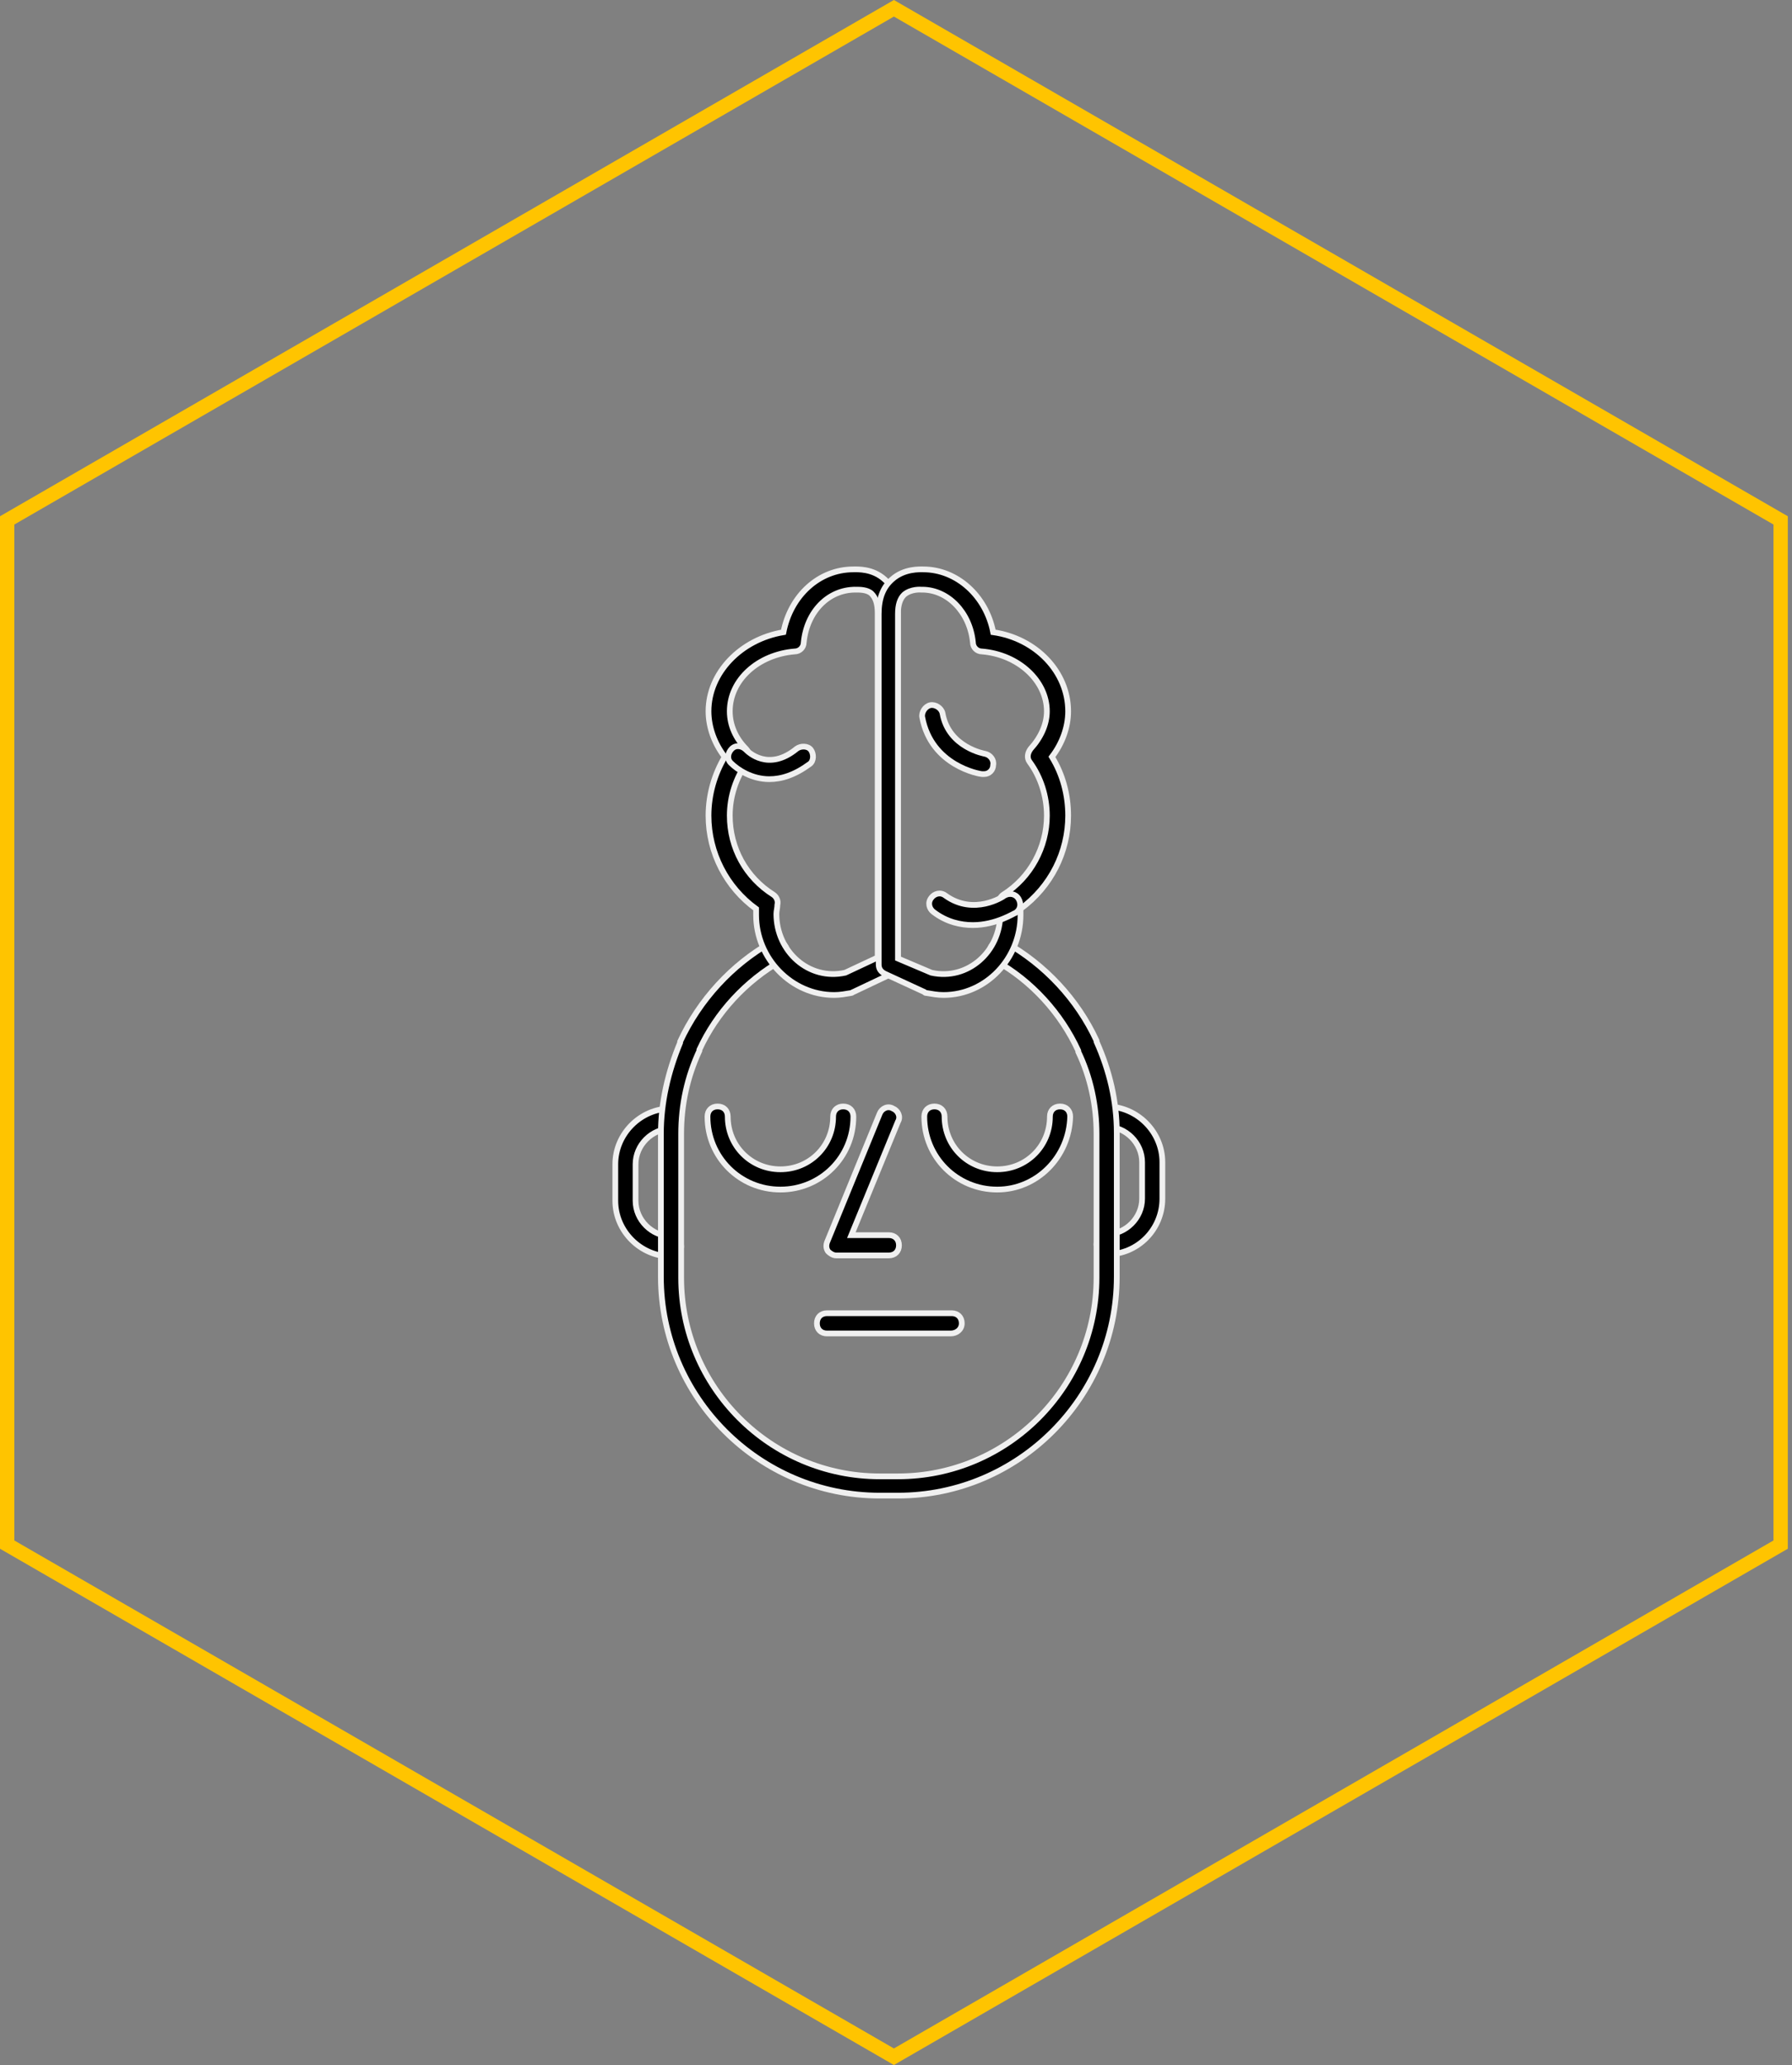 <?xml version="1.0" encoding="UTF-8"?> <svg xmlns="http://www.w3.org/2000/svg" width="125" height="144" viewBox="0 0 125 144" fill="none"><rect x="0" y="0" width="125" height="144" fill="#808080" stroke="none"/> <path d="M0.5 36.289L62.354 0.577L124.208 36.289V107.711L62.354 143.423L0.5 107.711V36.289Z" stroke="#FFC400"></path> <path d="M46.807 87.617C44.687 87.617 42.92 85.851 42.92 83.731V81.186C42.92 79.067 44.687 77.3 46.807 77.3C47.231 77.3 47.513 77.582 47.513 78.007C47.513 78.43 47.231 78.713 46.807 78.713C45.464 78.713 44.333 79.844 44.333 81.186V83.731C44.333 85.073 45.464 86.204 46.807 86.204C47.231 86.204 47.513 86.487 47.513 86.911C47.513 87.335 47.16 87.617 46.807 87.617Z" fill="black" stroke="#F0F0F0" stroke-width="0.4"></path> <path d="M77.193 87.476C76.769 87.476 76.487 87.194 76.487 86.769C76.487 86.345 76.769 86.063 77.193 86.063C78.536 86.063 79.667 84.932 79.667 83.589V81.045C79.667 79.703 78.536 78.572 77.193 78.572C76.769 78.572 76.487 78.289 76.487 77.865C76.487 77.441 76.769 77.159 77.193 77.159C79.313 77.159 81.08 78.925 81.08 81.045V83.589C81.08 85.709 79.384 87.476 77.193 87.476Z" fill="black" stroke="#F0F0F0" stroke-width="0.4"></path> <path d="M62.636 104.295H61.364C52.955 104.295 46.1 97.44 46.1 89.031V79.067C46.1 76.876 46.595 74.756 47.443 72.707V72.636C48.785 69.739 51.047 67.265 53.803 65.711C54.156 65.499 54.58 65.64 54.792 65.993C55.004 66.347 54.863 66.771 54.51 66.983C52.036 68.396 49.987 70.587 48.785 73.201V73.272C47.937 75.109 47.514 77.017 47.514 79.067V89.102C47.514 96.733 53.732 102.952 61.364 102.952H62.636C70.268 102.952 76.487 96.734 76.487 89.102V79.067C76.487 77.088 76.063 75.109 75.215 73.343V73.272C74.013 70.657 71.964 68.396 69.42 66.983C69.067 66.771 68.925 66.347 69.138 65.993C69.349 65.64 69.773 65.569 70.127 65.711C72.883 67.266 75.144 69.668 76.487 72.566V72.636C77.405 74.686 77.9 76.806 77.9 78.996V89.031C77.9 97.44 71.045 104.295 62.636 104.295L62.636 104.295Z" fill="black" stroke="#F0F0F0" stroke-width="0.4"></path> <path d="M69.561 82.953C66.735 82.953 64.473 80.692 64.473 77.865C64.473 77.441 64.756 77.158 65.18 77.158C65.604 77.158 65.887 77.441 65.887 77.865C65.887 79.914 67.512 81.54 69.561 81.54C71.611 81.54 73.236 79.915 73.236 77.865C73.236 77.441 73.519 77.158 73.943 77.158C74.367 77.158 74.65 77.441 74.65 77.865C74.579 80.692 72.317 82.953 69.561 82.953Z" fill="black" stroke="#F0F0F0" stroke-width="0.4"></path> <path d="M66.311 92.988H57.689C57.265 92.988 56.983 92.705 56.983 92.281C56.983 91.857 57.265 91.575 57.689 91.575H66.381C66.805 91.575 67.088 91.857 67.088 92.281C67.088 92.705 66.735 92.988 66.311 92.988H66.311Z" fill="black" stroke="#F0F0F0" stroke-width="0.4"></path> <path d="M54.439 82.953C51.612 82.953 49.351 80.692 49.351 77.865C49.351 77.441 49.633 77.158 50.057 77.158C50.481 77.158 50.764 77.441 50.764 77.865C50.764 79.914 52.389 81.54 54.439 81.54C56.488 81.54 58.114 79.915 58.114 77.865C58.114 77.441 58.396 77.158 58.82 77.158C59.244 77.158 59.527 77.441 59.527 77.865C59.527 80.692 57.265 82.953 54.439 82.953Z" fill="black" stroke="#F0F0F0" stroke-width="0.4"></path> <path d="M62 87.546H58.325C58.113 87.546 57.901 87.405 57.76 87.264C57.618 87.052 57.618 86.84 57.689 86.628L61.364 77.653C61.506 77.3 61.929 77.088 62.283 77.3C62.636 77.441 62.848 77.865 62.636 78.218L59.385 86.133H62C62.424 86.133 62.707 86.416 62.707 86.84C62.707 87.264 62.424 87.546 62 87.546L62 87.546Z" fill="black" stroke="#F0F0F0" stroke-width="0.4"></path> <path d="M58.184 69.385C55.216 69.385 52.742 66.841 52.742 63.803V63.379C50.693 61.895 49.421 59.492 49.421 56.877C49.421 55.393 49.845 53.98 50.552 52.779C49.845 51.86 49.421 50.729 49.421 49.599C49.421 46.913 51.682 44.581 54.65 44.087C55.145 41.543 57.124 39.705 59.526 39.705C59.809 39.705 60.869 39.635 61.717 40.412C62.353 40.977 62.635 41.755 62.635 42.815V67.265C62.635 67.548 62.494 67.76 62.211 67.901L59.526 69.173C59.456 69.173 59.456 69.244 59.385 69.244C58.961 69.315 58.608 69.385 58.184 69.385L58.184 69.385ZM59.739 41.119H59.668C57.76 41.119 56.276 42.673 56.064 44.794C56.064 45.147 55.781 45.429 55.428 45.429C52.884 45.641 50.905 47.408 50.905 49.599C50.905 50.588 51.329 51.507 52.036 52.214C52.248 52.425 52.319 52.849 52.107 53.132C51.329 54.263 50.905 55.535 50.905 56.877C50.905 59.139 52.036 61.188 53.944 62.389C54.156 62.53 54.297 62.813 54.226 63.096C54.226 63.307 54.156 63.52 54.156 63.731C54.156 66.346 56.417 68.396 58.961 67.83L61.222 66.77V42.743C61.222 42.107 61.081 41.683 60.798 41.401C60.516 41.118 59.951 41.118 59.739 41.118L59.739 41.119Z" fill="black" stroke="#F0F0F0" stroke-width="0.4"></path> <path d="M53.661 54.334C52.46 54.334 51.471 53.698 50.976 53.203C50.694 52.92 50.764 52.496 51.047 52.214C51.33 51.931 51.754 52.002 52.036 52.284C52.178 52.426 53.591 53.839 55.57 52.214C55.852 52.002 56.347 52.002 56.559 52.284C56.771 52.567 56.771 53.062 56.488 53.273C55.428 54.051 54.509 54.334 53.661 54.334V54.334Z" fill="black" stroke="#F0F0F0" stroke-width="0.4"></path> <path d="M65.816 69.385C65.392 69.385 65.039 69.314 64.615 69.244C64.544 69.244 64.544 69.244 64.473 69.173L61.717 67.901C61.435 67.76 61.294 67.548 61.294 67.265V42.815C61.294 41.755 61.576 40.977 62.212 40.412C63.06 39.635 64.19 39.705 64.403 39.705C66.734 39.705 68.784 41.543 69.279 44.087C72.247 44.511 74.508 46.843 74.508 49.599C74.508 50.729 74.084 51.86 73.377 52.779C74.154 54.05 74.508 55.464 74.508 56.877C74.508 59.421 73.306 61.824 71.186 63.379V63.803C71.187 66.841 68.784 69.385 65.816 69.385L65.816 69.385ZM64.968 67.831C67.512 68.396 69.773 66.347 69.773 63.732C69.773 63.52 69.773 63.308 69.703 63.096C69.632 62.814 69.773 62.531 69.985 62.39C71.894 61.188 73.024 59.068 73.024 56.878C73.024 55.535 72.6 54.193 71.822 53.133C71.61 52.85 71.681 52.497 71.893 52.214C72.6 51.437 73.024 50.518 73.024 49.599C73.024 47.479 71.045 45.642 68.501 45.43C68.148 45.43 67.865 45.147 67.865 44.794C67.653 42.674 66.099 41.119 64.332 41.119H64.261C64.261 41.119 63.554 41.048 63.06 41.473C62.777 41.755 62.636 42.179 62.636 42.815V66.842L64.968 67.831Z" fill="black" stroke="#F0F0F0" stroke-width="0.4"></path> <path d="M67.865 64.509C67.017 64.509 66.028 64.297 65.109 63.591C64.827 63.379 64.685 62.955 64.968 62.602C65.18 62.319 65.604 62.178 65.957 62.46C67.936 63.873 69.985 62.531 70.056 62.46C70.409 62.248 70.833 62.319 71.045 62.672C71.257 63.025 71.186 63.449 70.833 63.661C70.763 63.662 69.491 64.509 67.865 64.509L67.865 64.509Z" fill="black" stroke="#F0F0F0" stroke-width="0.4"></path> <path d="M68.643 53.98H68.501C68.36 53.98 64.968 53.415 64.332 50.023C64.261 49.669 64.544 49.245 64.897 49.175C65.251 49.104 65.675 49.386 65.745 49.74C66.169 52.142 68.713 52.566 68.713 52.566C69.067 52.637 69.349 52.99 69.279 53.344C69.279 53.697 68.996 53.98 68.643 53.98L68.643 53.98Z" fill="black" stroke="#F0F0F0" stroke-width="0.4"></path> </svg> 
